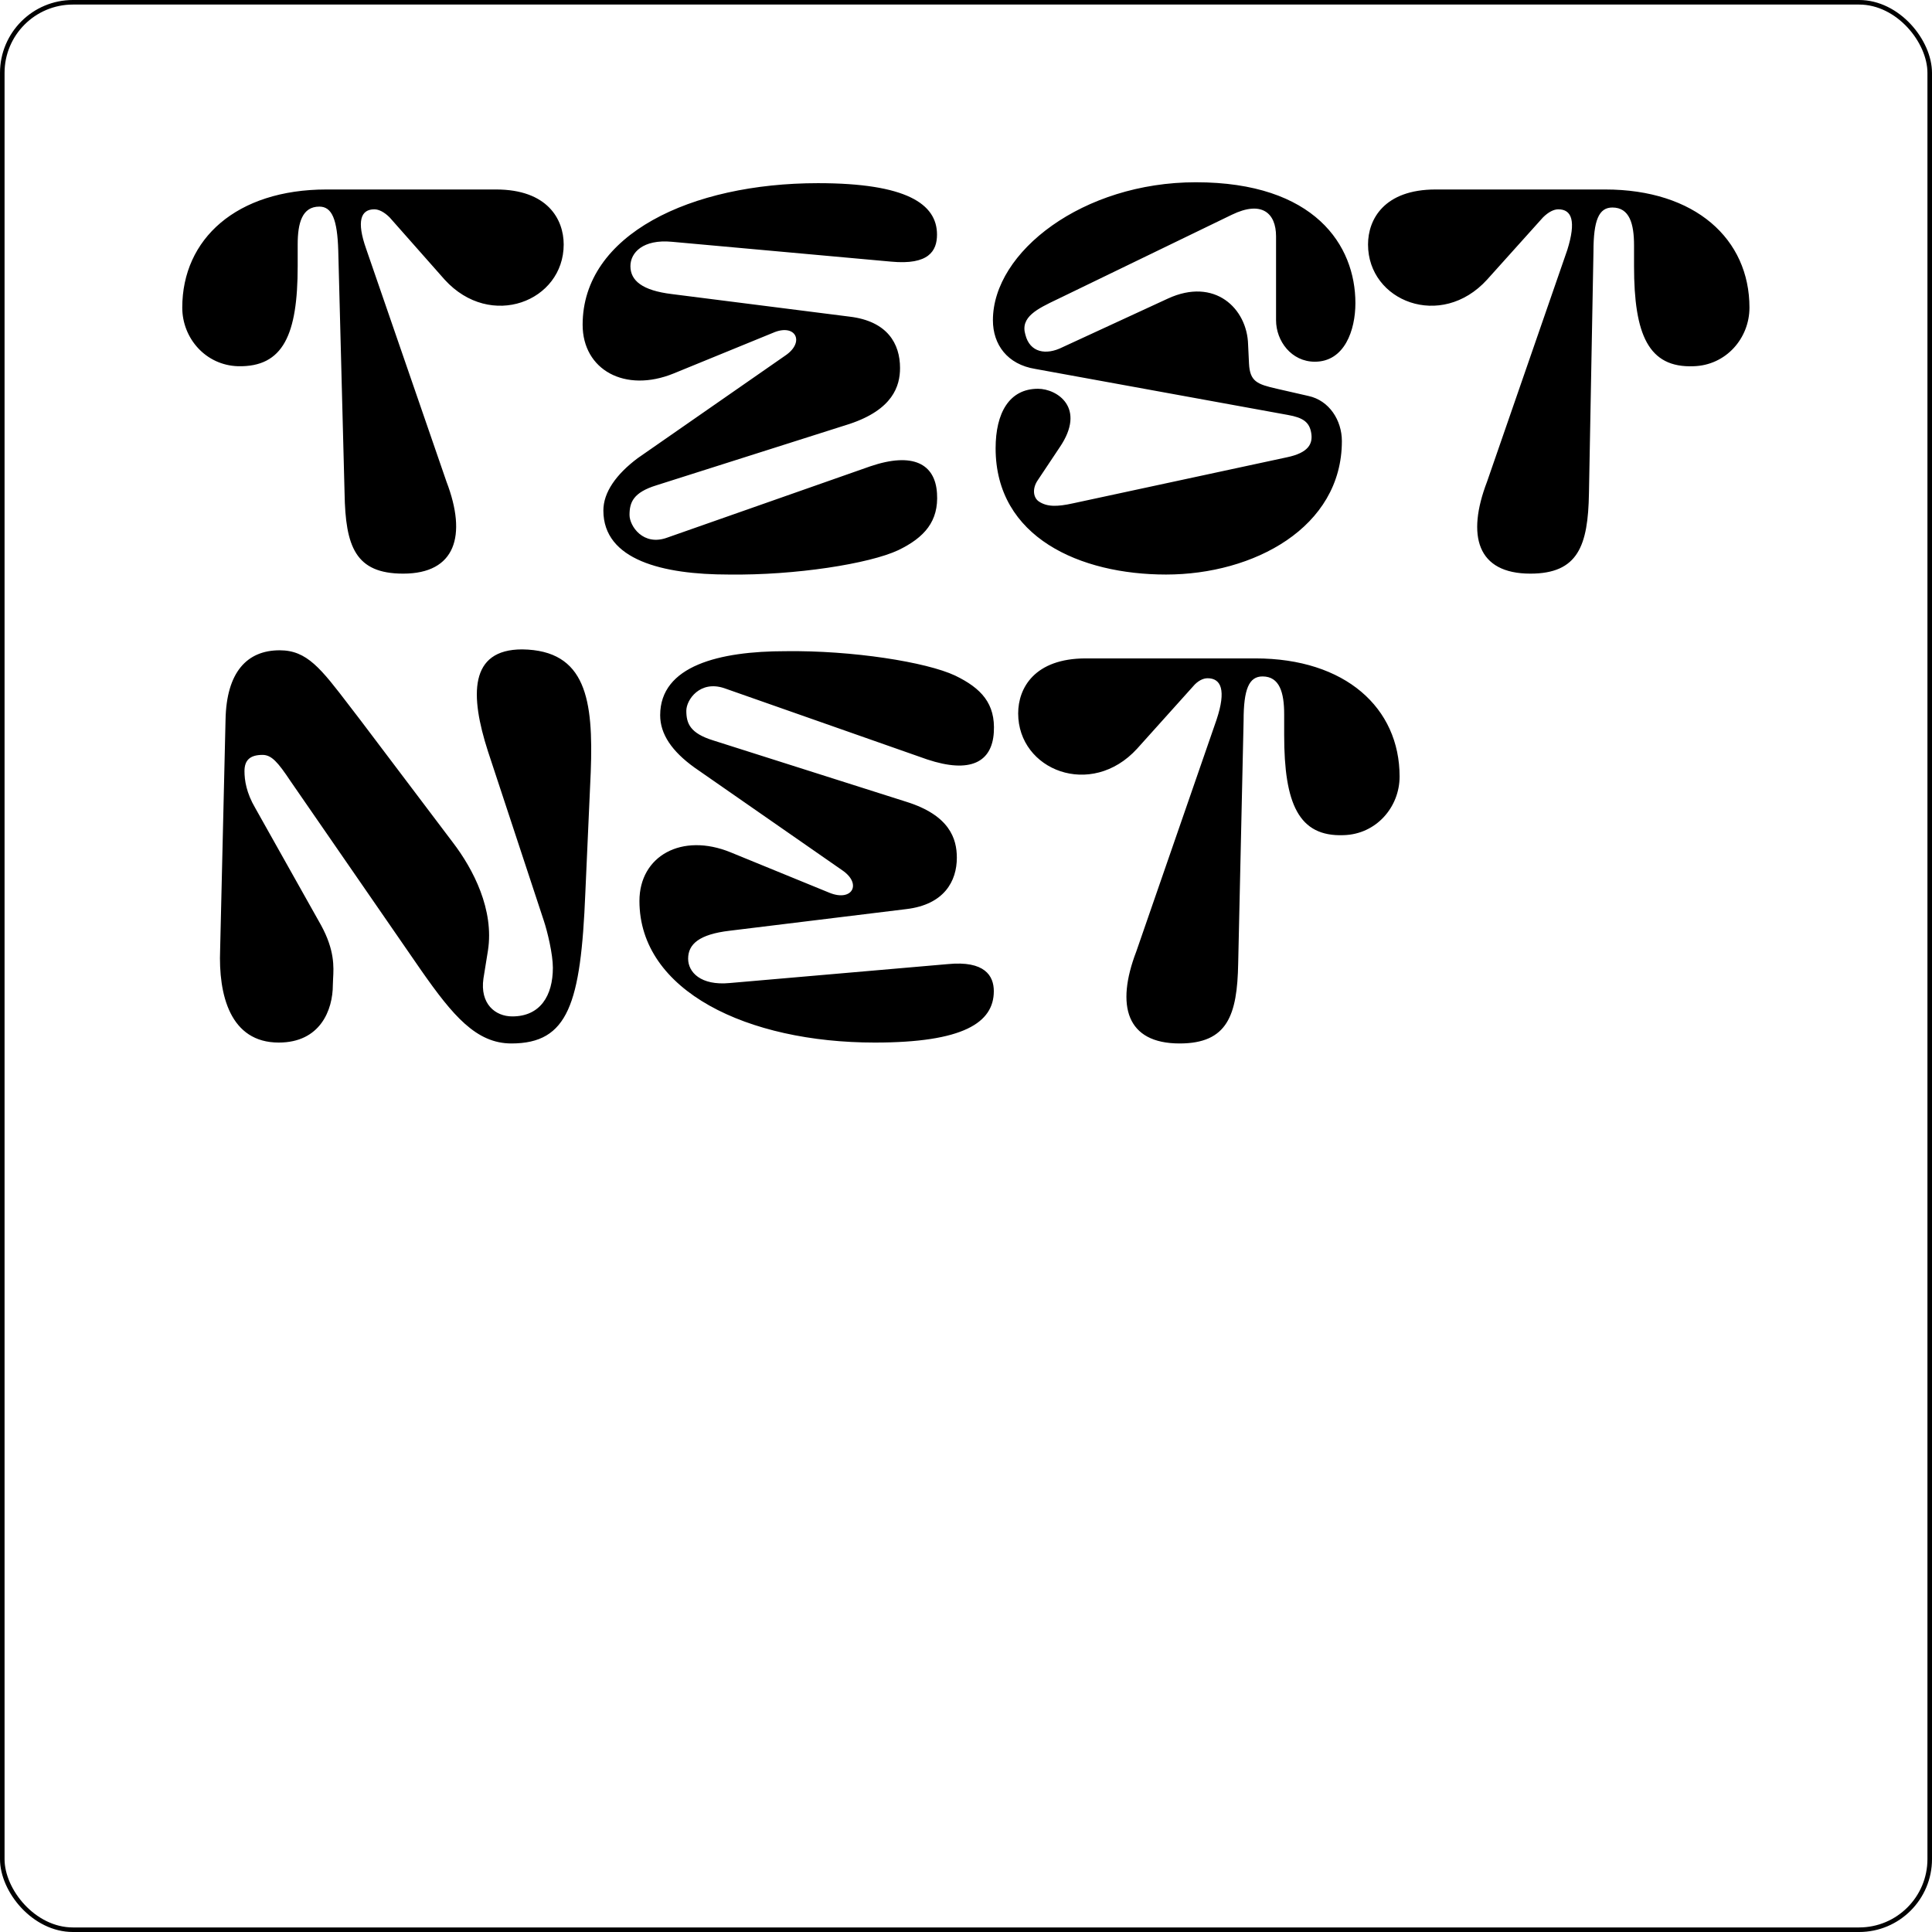 <svg width="424" height="424" viewBox="0 0 424 424" fill="none" xmlns="http://www.w3.org/2000/svg">
<rect x="0.5" y="0.5" width="423" height="423" rx="15.5" stroke="black"/>
<path fill-rule="evenodd" clip-rule="evenodd" d="M288.554 79.383C295.085 79.383 297.459 72.457 297.459 66.519C297.459 53.853 288.554 40 262.432 40C237.696 40 217.906 55.239 217.906 70.279C217.906 75.623 221.073 79.977 227.207 80.966L282.617 91.06C285.982 91.653 287.367 92.643 287.763 95.018C288.158 97.393 287.169 99.372 282.42 100.361L235.519 110.454C231.957 111.246 229.78 111.246 227.999 110.059C226.811 109.267 226.416 107.288 227.801 105.309L232.55 98.184C238.487 89.476 231.957 85.32 227.801 85.32C221.468 85.32 218.5 90.664 218.5 98.382C218.5 117.975 237.102 126.089 255.902 126.089C275.097 126.089 294.491 115.798 294.491 96.799C294.491 92.247 291.721 87.893 287.169 86.904L280.243 85.32C275.889 84.331 274.306 83.737 274.108 79.779L273.91 75.623C273.712 67.707 266.588 60.78 256.298 65.53L233.144 76.217C229.582 77.998 226.02 77.404 225.03 73.446C223.871 69.582 227.617 67.792 232.031 65.683L232.352 65.53L270.348 47.125C276.878 43.958 280.045 46.729 280.045 51.874V70.279C280.045 74.831 283.409 79.383 288.554 79.383ZM147.457 53.062C141.124 52.468 138.354 55.437 138.354 58.405C138.354 61.572 140.926 63.749 147.457 64.54L186.442 69.488C194.753 70.478 197.524 75.425 197.524 80.769C197.524 84.727 195.941 89.872 186.442 93.039L144.092 106.496C138.947 108.08 138.156 110.257 138.156 113.027C138.156 115.402 141.124 119.954 146.467 117.975L190.993 102.34C200.294 99.174 205.242 101.747 205.637 108.277C206.033 114.413 202.867 117.975 197.128 120.745C190.795 123.714 174.568 126.287 159.924 126.089C145.478 126.089 132.417 122.922 132.417 112.038C132.417 108.08 135.187 104.121 139.937 100.559L172.391 77.998C176.745 75.029 174.568 70.873 169.621 73.05L147.852 81.956C137.166 86.31 127.865 81.164 127.865 71.269C127.865 51.479 151.612 40.198 179.515 40.198C198.909 40.198 205.637 44.75 205.637 51.479C205.637 55.041 203.856 58.207 195.545 57.416L147.457 53.062ZM97.983 105.705C102.534 117.579 99.962 125.891 88.484 125.891C77.996 125.891 75.819 119.954 75.621 108.277L74.236 55.041C74.038 48.114 72.85 45.343 70.08 45.343C66.32 45.343 65.33 48.906 65.33 53.656V58.405C65.33 73.446 62.164 80.571 52.269 80.373C45.145 80.175 40 74.238 40 67.509C40 52.468 51.874 41.583 71.663 41.583H108.867C120.147 41.583 123.709 48.114 123.709 53.656C123.709 66.124 107.68 72.457 97.587 61.374L85.516 47.718C84.328 46.531 83.141 45.937 82.151 45.937C79.183 45.937 78.193 48.51 80.37 54.645L97.983 105.705ZM341.986 45.937C340.996 45.937 339.809 46.531 338.621 47.718L326.352 61.374C316.26 72.457 300.23 66.124 300.23 53.656C300.23 48.114 303.792 41.583 315.072 41.583H352.276C372.065 41.583 383.939 52.468 383.939 67.509C383.939 74.238 378.794 80.175 371.67 80.373C361.775 80.769 358.609 73.446 358.609 58.405V53.853C358.609 49.104 357.619 45.541 353.859 45.541C350.891 45.541 349.704 48.312 349.704 55.239L348.714 108.277C348.516 119.756 346.339 125.891 335.851 125.891C324.175 125.891 321.801 117.579 326.352 105.705L343.965 54.843C345.944 48.51 344.954 45.937 341.986 45.937ZM128.458 195.95L129.645 169.431C130.239 153.598 128.656 142.713 114.605 142.515C102.93 142.515 103.128 152.609 107.085 164.879L119.355 202.085C120.146 204.46 121.334 209.407 121.334 212.376C121.334 218.511 118.563 223.063 112.429 223.063C108.669 223.063 105.304 220.292 106.096 214.751L107.085 208.616C108.471 199.71 103.919 190.804 99.368 184.867L79.182 158.15C78.308 157.02 77.494 155.954 76.728 154.952C70.385 146.652 67.375 142.713 61.372 142.713C54.248 142.713 49.696 147.463 49.498 157.952L48.311 208.418C47.915 218.313 50.488 228.802 61.174 228.802C70.277 228.802 73.048 221.678 73.048 216.136C73.048 215.719 73.074 215.265 73.102 214.77L73.102 214.77C73.249 212.212 73.459 208.546 70.475 203.074L56.029 177.347C54.05 173.982 53.654 171.212 53.654 169.233C53.654 166.858 54.842 165.67 57.612 165.67C59.591 165.67 60.976 167.254 63.747 171.41L92.441 212.97C99.368 222.865 104.513 229 112.231 229C124.698 229 127.468 220.292 128.458 195.95ZM218.104 217.521C218.104 224.448 211.376 228.802 191.982 228.802C164.079 228.802 140.332 217.521 140.332 197.731C140.332 187.835 149.633 182.69 160.319 187.044L182.087 195.95C187.035 197.929 189.212 193.971 184.858 191.002L152.403 168.441C147.456 164.878 144.883 161.118 144.883 156.962C144.883 146.077 157.944 142.911 172.391 142.911C187.035 142.713 203.262 145.286 209.595 148.254C215.333 151.025 218.5 154.389 218.104 160.722C217.708 167.253 212.959 169.826 203.46 166.66L158.934 151.025C153.591 149.244 150.622 153.598 150.622 155.973C150.622 158.743 151.414 160.92 156.559 162.504L198.908 175.961C208.407 178.93 209.99 184.075 209.99 188.231C209.99 193.377 207.22 198.522 198.908 199.512L160.121 204.262C153.393 205.053 151.018 207.23 151.018 210.397C151.018 213.365 153.789 216.334 160.121 215.74L208.011 211.584C216.125 210.792 218.104 214.157 218.104 217.521ZM261.84 150.629C262.83 149.442 264.017 148.848 265.007 148.848C267.975 148.848 269.162 151.421 266.985 157.952L249.373 208.814C244.821 220.688 247.196 229 258.872 229C269.36 229 271.537 222.865 271.735 211.386L272.922 158.15C272.922 151.223 274.11 148.452 277.078 148.452C280.838 148.452 281.827 152.015 281.827 156.764V161.316C281.827 176.357 284.994 183.68 294.888 183.284C302.013 183.086 307.158 177.149 307.158 170.42C307.158 155.379 295.284 144.494 275.495 144.494H238.291C227.011 144.494 223.449 151.025 223.449 156.566C223.449 169.035 239.478 175.367 249.571 164.285L261.84 150.629Z" fill="black"/>
</svg>
